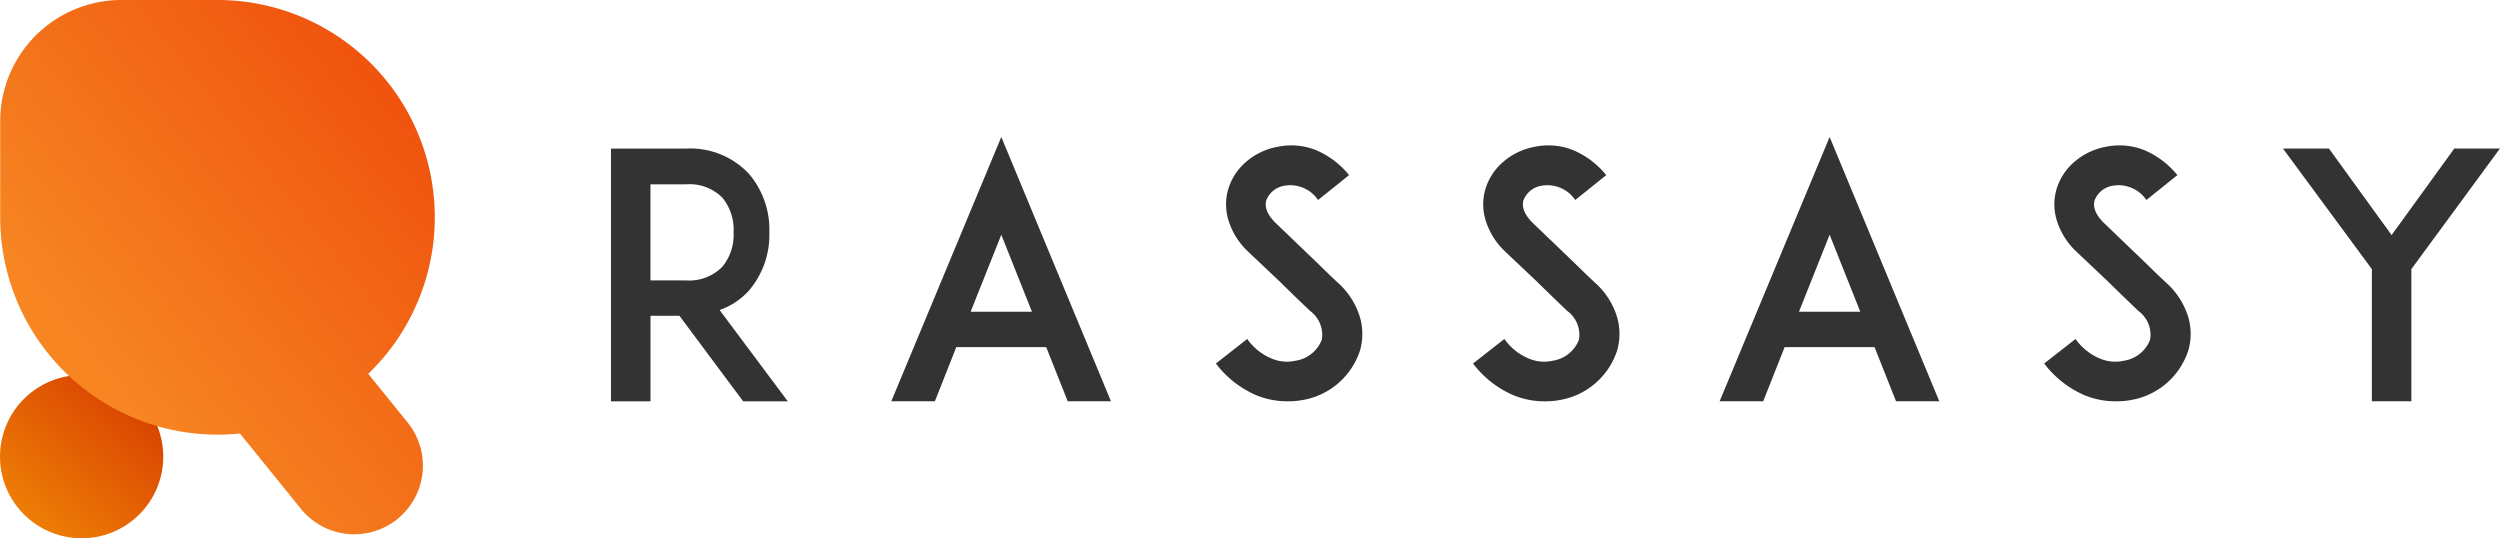 <svg xmlns="http://www.w3.org/2000/svg" xmlns:xlink="http://www.w3.org/1999/xlink" width="198.509" height="42.742" viewBox="0 0 198.509 42.742">
  <defs>
    <linearGradient id="linear-gradient" x1="0.105" y1="0.899" x2="0.928" y2="-0.041" gradientUnits="objectBoundingBox">
      <stop offset="0" stop-color="#ef8106"/>
      <stop offset="1" stop-color="#d53700"/>
    </linearGradient>
    <linearGradient id="linear-gradient-2" x1="0.276" y1="0.737" x2="1.034" gradientUnits="objectBoundingBox">
      <stop offset="0" stop-color="#f68522"/>
      <stop offset="1" stop-color="#ee4709"/>
    </linearGradient>
  </defs>
  <g id="Group_1477" data-name="Group 1477" transform="translate(-114.745 -127.76)">
    <g id="Group_1388" data-name="Group 1388" transform="translate(114.558 127.76)">
      <path id="Subtraction_6" data-name="Subtraction 6" d="M6.481,0A6.481,6.481,0,1,1,0,6.481,6.481,6.481,0,0,1,6.481,0Z" transform="translate(0.188 29.779)" fill="url(#linear-gradient)"/>
      <path id="Union_11" data-name="Union 11" d="M23.856,40.373l-4.82-5.952a17.471,17.471,0,0,1-1.78.091A17.256,17.256,0,0,1,0,17.256V9.626A9.627,9.627,0,0,1,9.626,0h7.629a17.256,17.256,0,0,1,11.97,29.684l3.1,3.83a5.45,5.45,0,1,1-8.471,6.859Z" transform="translate(0.202 0)" fill="url(#linear-gradient-2)"/>
    </g>
    <path id="Path_1662" data-name="Path 1662" d="M-2092.445-579.9a5.615,5.615,0,0,0,2.326-1.542,6.784,6.784,0,0,0,1.623-4.625,6.807,6.807,0,0,0-1.623-4.652,6.379,6.379,0,0,0-5-2h-5.95v20.068h3.137v-6.789h2.3l5.058,6.789h3.543Zm-5.49-2.353v-7.627h2.813a3.682,3.682,0,0,1,2.894,1.055,4.012,4.012,0,0,1,.892,2.759,3.987,3.987,0,0,1-.892,2.732,3.693,3.693,0,0,1-2.894,1.082Zm33.132,9.6h3.435l-8.709-20.988-8.736,20.988h3.462l1.7-4.3h7.14Zm-7.708-7.113,2.434-6.112,2.434,6.112Zm30.86.27a6.01,6.01,0,0,0-1.758-2.623c-.433-.406-1.028-.974-1.515-1.46h0l-3.354-3.219c-.838-.811-.865-1.433-.757-1.812a1.841,1.841,0,0,1,1.46-1.163,2.672,2.672,0,0,1,2.651,1.136l2.461-1.974a6.762,6.762,0,0,0-2.731-2.028,5.341,5.341,0,0,0-2.975-.216,5.228,5.228,0,0,0-2.407,1.136,4.574,4.574,0,0,0-1.488,2.245,4.3,4.3,0,0,0,.054,2.542,5.727,5.727,0,0,0,1.542,2.407l2.461,2.326c.108.108,1.569,1.542,2.461,2.38a2.35,2.35,0,0,1,.919,2.272,2.657,2.657,0,0,1-2.11,1.677,3.083,3.083,0,0,1-1.839-.162,4.476,4.476,0,0,1-1.974-1.569l-2.488,1.947a7.937,7.937,0,0,0,3.327,2.569,6.508,6.508,0,0,0,2.38.433,6.176,6.176,0,0,0,1.217-.108,5.812,5.812,0,0,0,4.517-3.922A4.749,4.749,0,0,0-2041.652-579.495Zm20.42,0a6.01,6.01,0,0,0-1.758-2.623c-.433-.406-1.028-.974-1.515-1.46h0l-3.354-3.219c-.838-.811-.865-1.433-.757-1.812a1.841,1.841,0,0,1,1.46-1.163,2.672,2.672,0,0,1,2.651,1.136l2.461-1.974a6.762,6.762,0,0,0-2.732-2.028,5.341,5.341,0,0,0-2.975-.216,5.228,5.228,0,0,0-2.407,1.136,4.574,4.574,0,0,0-1.488,2.245,4.3,4.3,0,0,0,.054,2.542,5.718,5.718,0,0,0,1.542,2.407l2.461,2.326c.108.108,1.568,1.542,2.461,2.38a2.351,2.351,0,0,1,.919,2.272,2.657,2.657,0,0,1-2.11,1.677,3.083,3.083,0,0,1-1.839-.162,4.476,4.476,0,0,1-1.975-1.569l-2.488,1.947a7.936,7.936,0,0,0,3.327,2.569,6.507,6.507,0,0,0,2.38.433,6.176,6.176,0,0,0,1.217-.108,5.812,5.812,0,0,0,4.517-3.922A4.753,4.753,0,0,0-2021.232-579.495Zm22.2,6.843h3.435l-8.709-20.988-8.736,20.988h3.462l1.7-4.3h7.14Zm-7.708-7.113,2.434-6.112,2.434,6.112Zm30.859.27a6.007,6.007,0,0,0-1.758-2.623c-.433-.406-1.028-.974-1.515-1.46h0l-3.354-3.219c-.838-.811-.865-1.433-.757-1.812a1.841,1.841,0,0,1,1.46-1.163,2.672,2.672,0,0,1,2.651,1.136l2.461-1.974a6.764,6.764,0,0,0-2.732-2.028,5.341,5.341,0,0,0-2.975-.216,5.226,5.226,0,0,0-2.407,1.136,4.576,4.576,0,0,0-1.488,2.245,4.3,4.3,0,0,0,.054,2.542,5.723,5.723,0,0,0,1.542,2.407l2.461,2.326c.108.108,1.569,1.542,2.461,2.38a2.351,2.351,0,0,1,.92,2.272,2.657,2.657,0,0,1-2.11,1.677,3.083,3.083,0,0,1-1.839-.162,4.476,4.476,0,0,1-1.975-1.569l-2.488,1.947a7.938,7.938,0,0,0,3.327,2.569,6.508,6.508,0,0,0,2.38.433,6.176,6.176,0,0,0,1.217-.108,5.812,5.812,0,0,0,4.517-3.922A4.751,4.751,0,0,0-1975.876-579.495Zm24.8-13.226h-3.624l-4.977,6.87-4.977-6.87h-3.651l7.059,9.574v10.494h3.137v-10.494Z" transform="translate(2264.329 732.277)" fill="#333"/>
  </g>
</svg>
